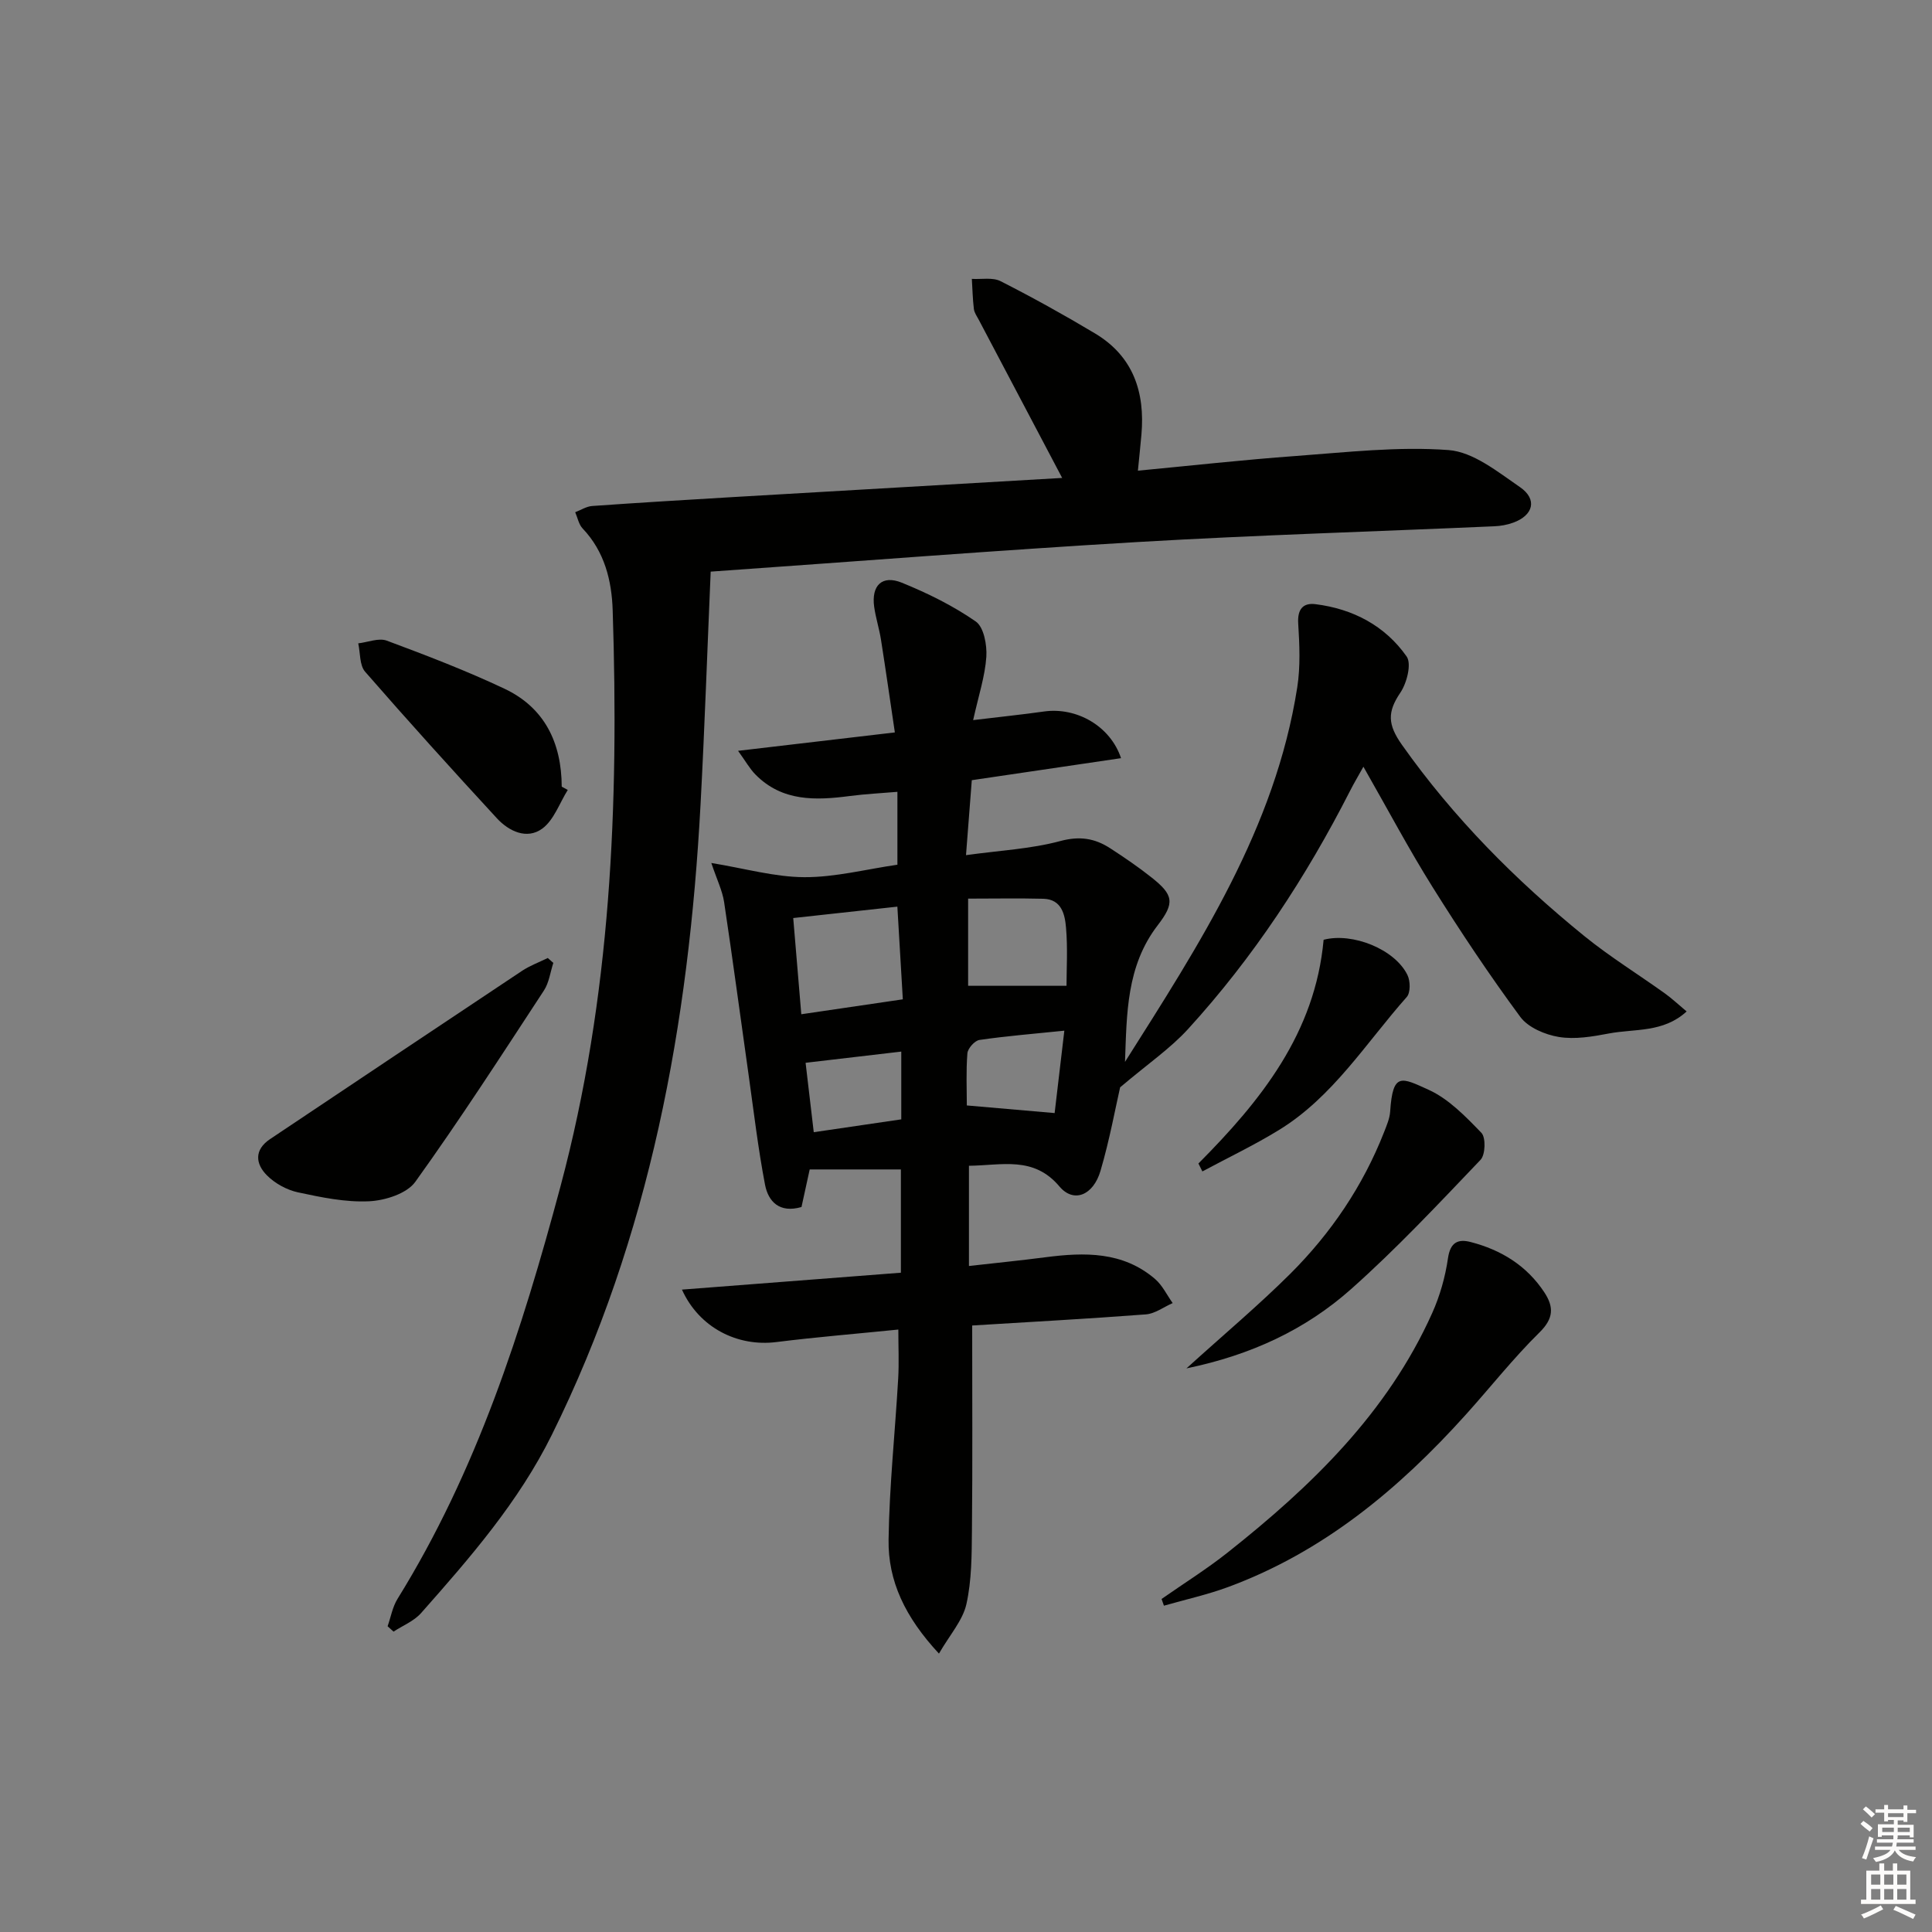 <svg enable-background="new 0 0 400 400" viewBox="0 0 400 400" xmlns="http://www.w3.org/2000/svg"><rect x="0" y="0" width="400" height="400" fill="#808080" stroke="none"/><g fill="#010100"><path d="m201.28 274.43c0 14.46.09 28.41-.05 42.36-.05 5.13-.04 10.39-1.15 15.34-.76 3.37-3.42 6.32-5.68 10.23-7.03-7.56-10.56-15.05-10.43-23.6.16-11.12 1.35-22.21 1.99-33.33.19-3.28.03-6.58.03-10.16-8.79.89-17.05 1.56-25.25 2.59-8.05 1.01-15.98-2.96-19.55-10.86 15.23-1.18 30.16-2.33 45.33-3.5 0-7.19 0-14.08 0-21.38-6.26 0-12.22 0-18.88 0-.42 1.91-1.07 4.88-1.7 7.78-4.56 1.32-6.87-1.12-7.55-4.62-1.43-7.47-2.32-15.05-3.38-22.59-1.7-11.97-3.29-23.96-5.09-35.92-.36-2.37-1.48-4.62-2.65-8.1 6.98 1.14 13.11 2.91 19.25 2.94 6.38.03 12.77-1.64 19.28-2.58 0-5.01 0-9.64 0-15.09-3.38.29-6.61.44-9.8.86-7.1.93-14.04 1.2-19.6-4.45-1.18-1.2-2.02-2.73-3.59-4.9 11.17-1.31 21.29-2.5 32.46-3.81-.98-6.6-1.88-12.9-2.87-19.19-.36-2.29-1.09-4.52-1.41-6.8-.62-4.43 1.63-6.67 5.72-5.01 5.33 2.17 10.6 4.76 15.31 8.03 1.67 1.16 2.35 4.86 2.19 7.31-.27 4.04-1.6 8-2.73 13.11 5.6-.68 10.14-1.14 14.65-1.78 6.75-.96 13.74 2.99 15.97 9.66-10.19 1.5-20.29 2.99-30.9 4.56-.38 4.89-.75 9.76-1.2 15.52 6.96-.97 13.42-1.28 19.52-2.92 4.02-1.08 7.14-.57 10.31 1.48 2.93 1.9 5.83 3.87 8.56 6.04 4.58 3.62 4.88 5.27 1.3 9.92-6.51 8.46-6.4 18.38-6.77 28.28 15.36-24.29 31.1-48.37 35.66-77.53.68-4.33.47-8.85.2-13.25-.18-2.96 1.02-4.31 3.59-3.98 7.75.97 14.39 4.46 18.86 10.83 1.06 1.52.04 5.51-1.31 7.5-2.7 3.99-2.64 6.58.34 10.79 10.68 15.11 23.52 28.03 37.78 39.61 5.28 4.28 11.11 7.88 16.65 11.85 1.46 1.05 2.79 2.3 4.51 3.74-4.84 4.45-10.78 3.55-16.09 4.56-3.4.65-7.04 1.27-10.38.72-2.85-.47-6.33-1.95-7.96-4.14-6.4-8.67-12.4-17.67-18.12-26.81-4.94-7.88-9.3-16.12-14.37-25-1.11 2-1.98 3.45-2.74 4.95-9.11 17.88-20.04 34.55-33.58 49.38-3.67 4.02-8.29 7.17-14.05 12.05-.95 4.13-2.16 10.81-4.06 17.28-1.49 5.09-5.55 6.75-8.5 3.25-5.35-6.35-11.86-4.37-18.74-4.29v20.75c5.38-.61 10.62-1.13 15.84-1.81 8.1-1.05 16.03-1.22 22.7 4.51 1.52 1.31 2.44 3.3 3.64 4.98-1.85.81-3.66 2.2-5.56 2.34-12.05.92-24.15 1.57-35.95 2.3zm-15.49-86.72c-7.51.82-14.37 1.57-21.56 2.36.58 6.89 1.11 13.2 1.67 19.92 7.46-1.1 14.07-2.07 21.02-3.09-.39-6.61-.74-12.5-1.13-19.19zm35.02 16.39c0-3.4.27-7.73-.1-12.01-.23-2.73-.89-5.91-4.7-6.01-5.1-.13-10.21-.03-15.57-.03v18.05zm-2.46 26.35c.64-5.38 1.3-11 2.01-17.06-6.49.67-12.05 1.11-17.57 1.92-.99.14-2.41 1.74-2.5 2.76-.3 3.74-.12 7.52-.12 10.8 6.08.53 11.45 1 18.18 1.58zm-31.75-12.73c-6.81.8-13.01 1.52-19.81 2.32.55 4.69 1.1 9.36 1.69 14.37 6.41-.94 12.22-1.79 18.12-2.66 0-4.9 0-9.32 0-14.03z"/><path d="m219.91 98.95c-6-11.38-11.64-22.05-17.26-32.73-.39-.74-.93-1.48-1.02-2.26-.25-2.06-.29-4.14-.42-6.22 2 .12 4.31-.36 5.96.48 6.64 3.38 13.18 7 19.57 10.83 7.89 4.73 10.35 12.15 9.58 20.94-.2 2.29-.45 4.58-.73 7.46 10.95-1.04 21.79-2.25 32.66-3.04 10.54-.77 21.19-2.01 31.65-1.23 5.12.38 10.2 4.52 14.79 7.67 3.67 2.52 2.79 5.87-1.45 7.38-1.22.44-2.57.68-3.87.73-24.6 1.09-49.22 1.82-73.8 3.26-29.02 1.7-58.01 4-88.43 6.13-.7 16.14-1.24 32.19-2.1 48.21-2.43 45.34-10.42 89.37-30.79 130.51-6.89 13.92-16.93 25.44-27.08 36.91-1.47 1.66-3.77 2.57-5.69 3.83-.41-.37-.82-.74-1.23-1.11.67-1.91 1.02-4.02 2.07-5.7 16.38-26.43 25.74-55.54 33.72-85.36 10.49-39.22 12.11-79.09 10.81-119.28-.2-6.17-1.68-12.17-6.22-16.94-.81-.85-1.04-2.23-1.54-3.37 1.18-.45 2.33-1.21 3.53-1.29 9.62-.68 19.24-1.26 28.87-1.83 22.7-1.33 45.42-2.64 68.42-3.98z"/><path d="m240.49 331.05c4.56-3.19 9.3-6.15 13.66-9.6 17.36-13.74 33.1-28.94 42.36-49.57 1.61-3.58 2.72-7.51 3.28-11.39.48-3.3 2.09-4.02 4.7-3.34 6.31 1.63 11.62 4.89 15.27 10.45 1.95 2.98 1.93 5.35-1 8.24-5.44 5.35-10.19 11.4-15.31 17.08-13.85 15.38-29.46 28.37-49.16 35.65-4.32 1.6-8.86 2.59-13.31 3.87-.15-.47-.32-.93-.49-1.39z"/><path d="m114.56 199.36c-.63 1.92-.88 4.09-1.95 5.72-8.72 13.31-17.35 26.69-26.63 39.61-1.76 2.44-6.24 3.86-9.55 4.02-4.88.24-9.9-.81-14.75-1.85-2.31-.5-4.75-1.84-6.42-3.52-2.36-2.37-2.68-5.27.65-7.5 17.37-11.61 34.73-23.24 52.13-34.81 1.65-1.1 3.57-1.8 5.37-2.69.39.34.77.68 1.15 1.02z"/><path d="m245.64 283.31c7.88-7.14 14.97-13.09 21.5-19.59 8.43-8.41 15.04-18.17 19.42-29.33.54-1.39 1.17-2.83 1.26-4.29.54-8.15 2.32-7.03 7.94-4.48 4.17 1.89 7.68 5.54 10.95 8.92.94.98.83 4.54-.18 5.59-8.72 9.13-17.38 18.39-26.81 26.77-9.39 8.34-20.61 13.63-34.08 16.41z"/><path d="m117.55 163.55c-1.72 2.74-2.87 6.25-5.3 8.02-3.17 2.3-6.88.55-9.38-2.16-9.22-10-18.35-20.09-27.28-30.34-1.17-1.35-.98-3.89-1.42-5.87 1.99-.23 4.24-1.18 5.91-.56 8.22 3.06 16.44 6.21 24.36 9.95 8.33 3.93 11.82 11.21 11.86 20.28.41.22.83.45 1.25.68z"/><path d="m248.12 240.89c12.95-13.02 24.17-27.01 25.92-46.32 5.96-1.56 14.75 1.94 17.36 7.3.61 1.24.65 3.65-.15 4.55-8.46 9.54-15.3 20.7-26.48 27.55-5.1 3.13-10.54 5.72-15.83 8.56-.27-.55-.54-1.09-.82-1.64z"/></g><path d="m385.2 377.6.6-.6c.6.4 1.3.9 1.9 1.5l-.6.7c-.8-.6-1.4-1.1-1.9-1.6zm.3 7.1c.6-1.4 1.1-2.9 1.5-4.5.3.1.6.3.9.4-.5 1.4-1 2.9-1.5 4.4zm.2-10.1.6-.6c.7.5 1.3 1.1 1.9 1.6l-.7.7c-.6-.6-1.2-1.2-1.8-1.7zm8.4-.8h.8v.9h1.8v.7h-1.8v1.8h-.8v-.3h-1.2v.9h3.3v2.6h-.8v-.4h-2.5c0 .3 0 .6-.1.8h3.4v.7h-3.5c0 .3-.1.6-.1.8h4v.7h-3.5c.7.9 1.9 1.3 3.6 1.5-.2.2-.4.5-.6.9-1.9-.3-3.2-1.1-3.8-2.3-.5 1.1-1.8 2-3.9 2.4-.2-.3-.4-.5-.6-.8 1.9-.4 3.1-.9 3.6-1.7h-3.2v-.7h3.5c.1-.2.1-.5.2-.8h-3.3v-.7h3.4c0-.2 0-.5 0-.8h-2.4v.3h-.8v-2.6h3.3v-.9h-1.2v.3h-.8v-1.8h-1.8v-.7h1.8v-.9h.8v.9h3.2zm-4.4 5.5h2.4c0-.3 0-.6 0-.9h-2.4zm1.2-3.1h3.2v-.8h-3.2zm4.4 2.2h-2.4v.9h2.5v-.9z" fill="#fcfbfa"/><path d="m389.2 385.8h.9v1.5h1.8v-1.5h.9v1.5h2.7v6h1.1v.9h-11.3v-.9h1.1v-6h2.7v-1.5zm.2 8.7.5.8c-1.2.6-2.5 1.3-4 1.9-.2-.3-.3-.6-.6-.8 1.6-.6 3-1.3 4.1-1.9zm-2-4.3h1.9v-2.1h-1.9zm0 3.1h1.9v-2.2h-1.9zm2.7-3.1h1.9v-2.1h-1.9zm0 3.1h1.9v-2.2h-1.9zm2.4 1.3c1.4.6 2.7 1.2 4.1 1.8l-.5.9c-1.5-.7-2.8-1.4-4.1-1.9zm2.2-6.5h-1.9v2.1h1.9zm-1.9 5.2h1.9v-2.2h-1.9z" fill="#fcfbfa"/></svg>